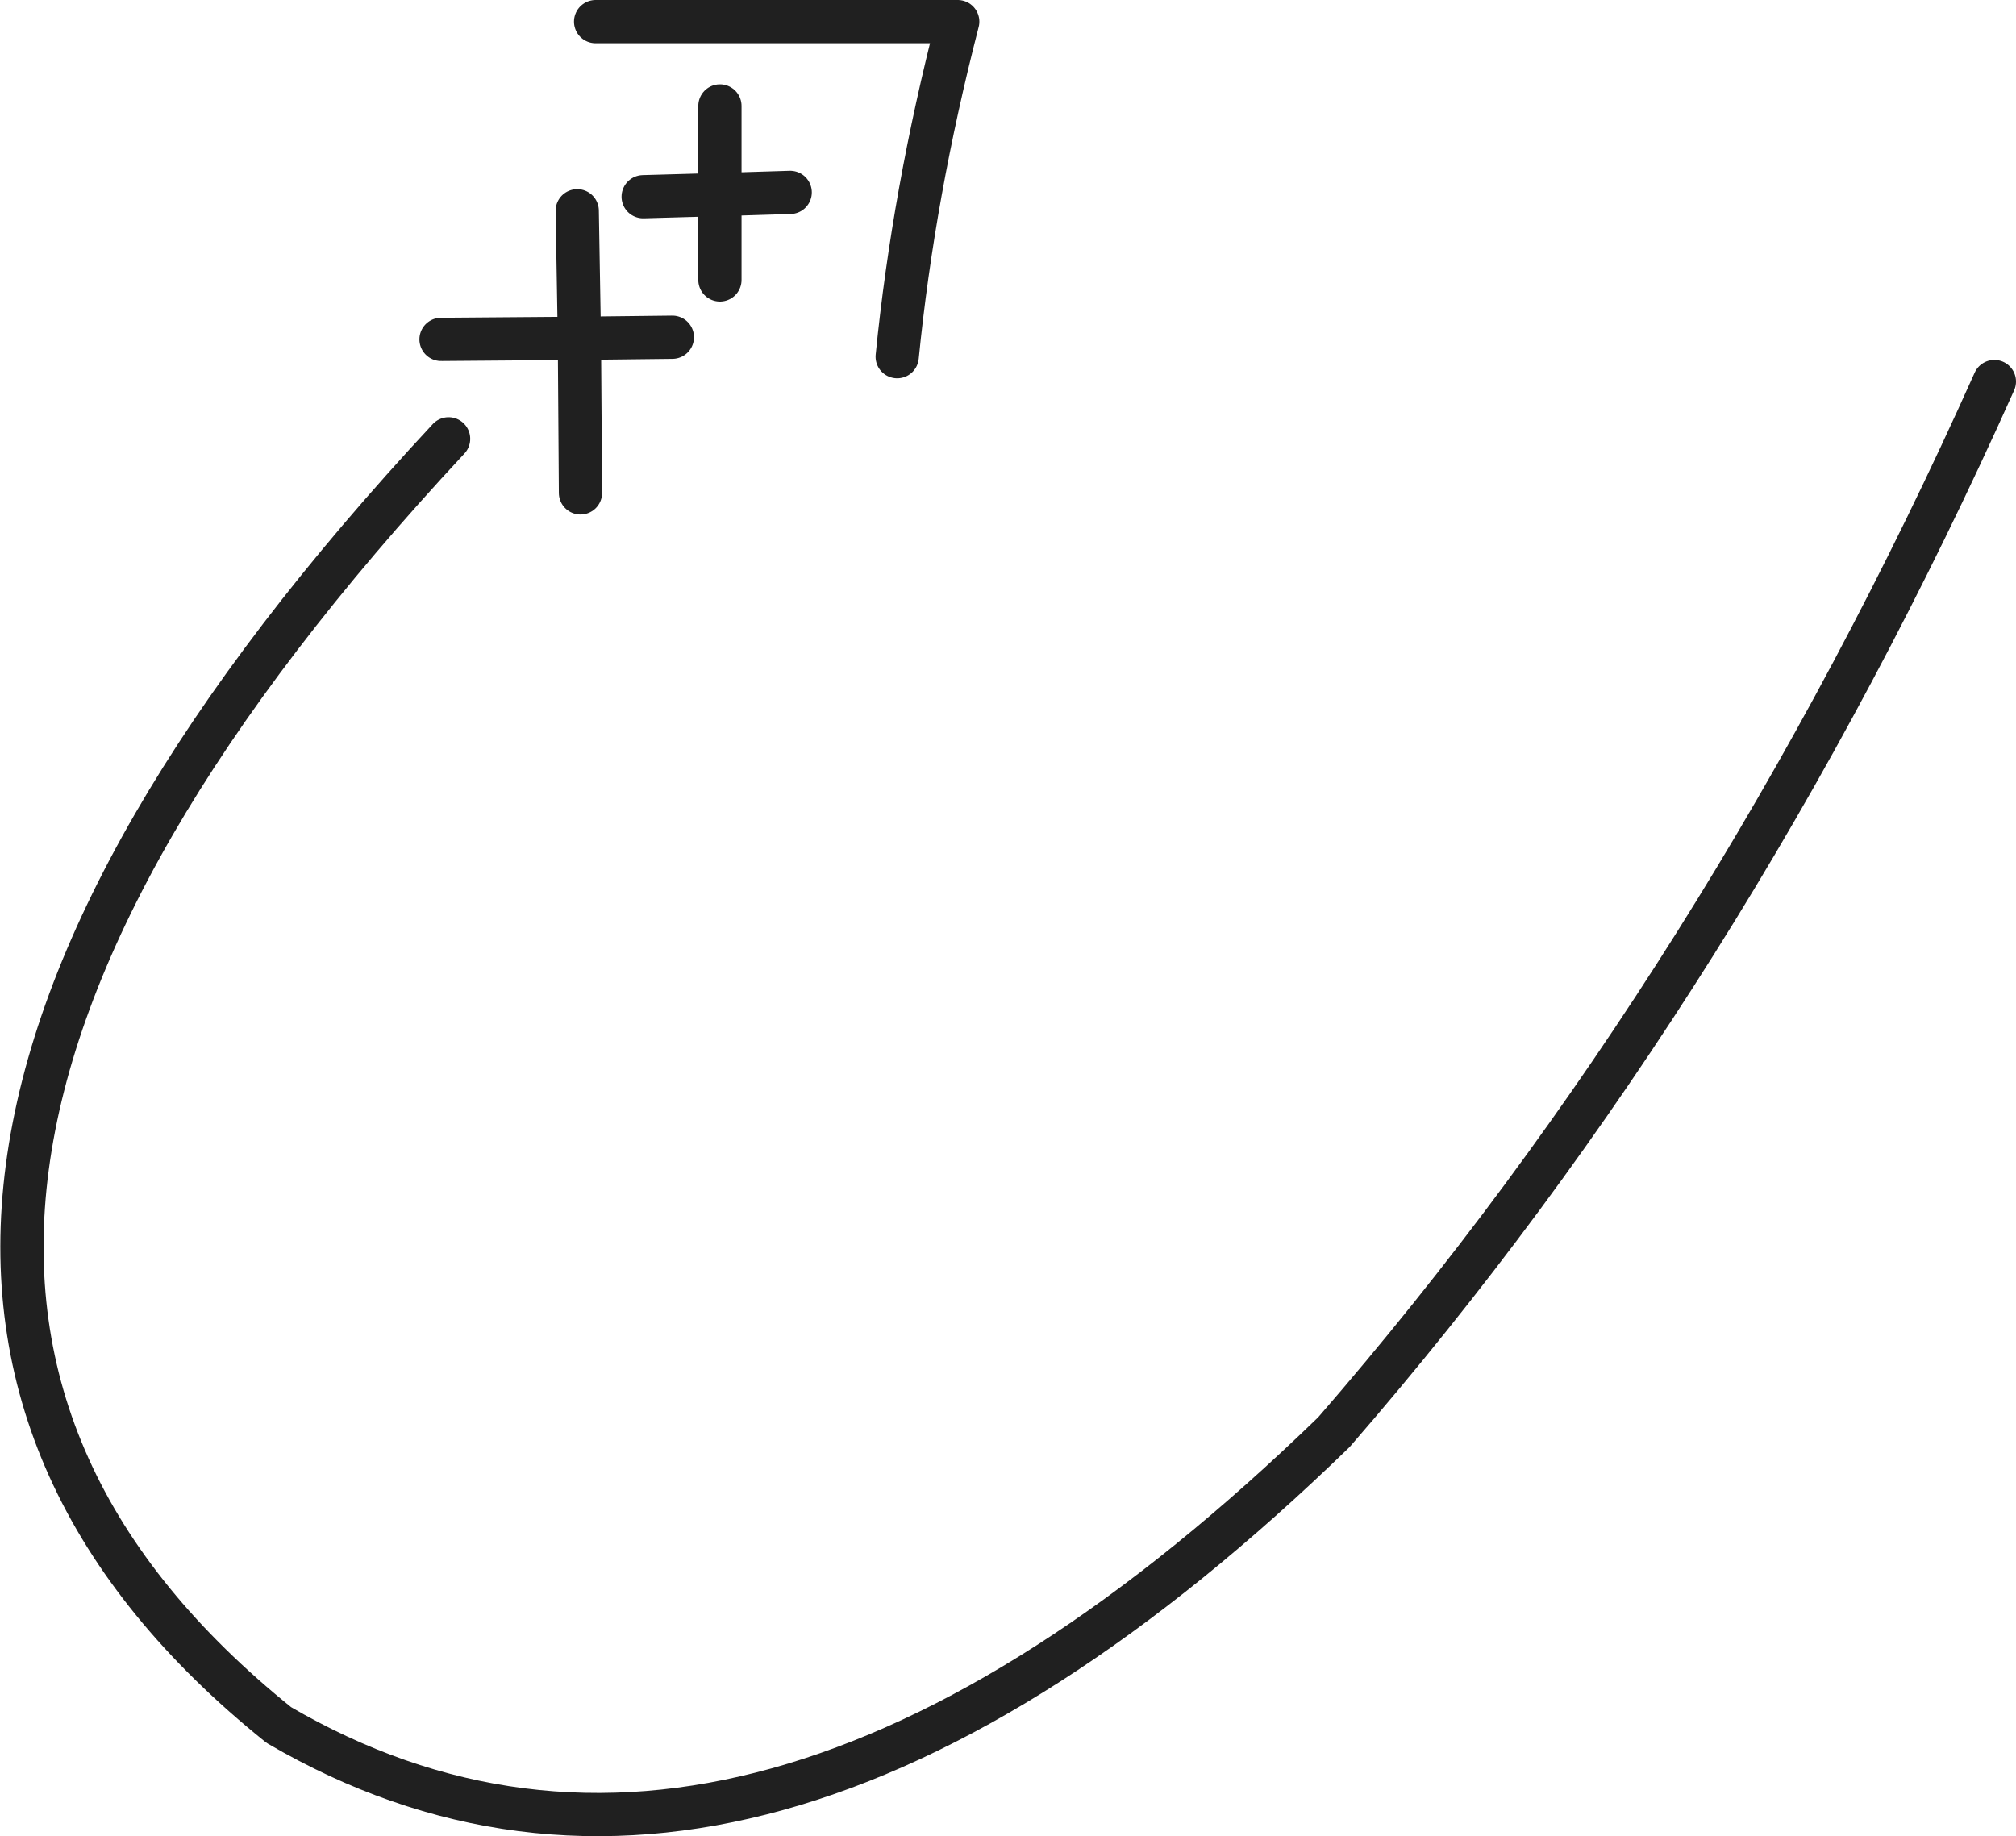 <?xml version="1.0" encoding="UTF-8" standalone="no"?>
<svg xmlns:xlink="http://www.w3.org/1999/xlink" height="84.95px" width="93.25px" xmlns="http://www.w3.org/2000/svg">
  <g transform="matrix(1.0, 0.0, 0.0, 1.0, -11.55, 3.7)">
    <path d="M39.1 -2.7 L55.85 -2.7 Q53.8 5.25 53.05 12.8 M44.85 1.2 L44.85 5.3 48.1 5.2 M44.85 9.25 L44.85 5.3 41.3 5.4 M38.4 19.1 L38.35 11.95 31.95 12.0 M38.25 6.05 L38.35 11.95 42.65 11.9 M32.3 16.6 Q-2.75 54.25 24.45 76.1 46.2 88.8 73.25 62.55 91.4 41.65 103.8 13.95" fill="none" stroke="#202020" stroke-linecap="round" stroke-linejoin="round" stroke-width="2.0"/>
  </g>
</svg>
